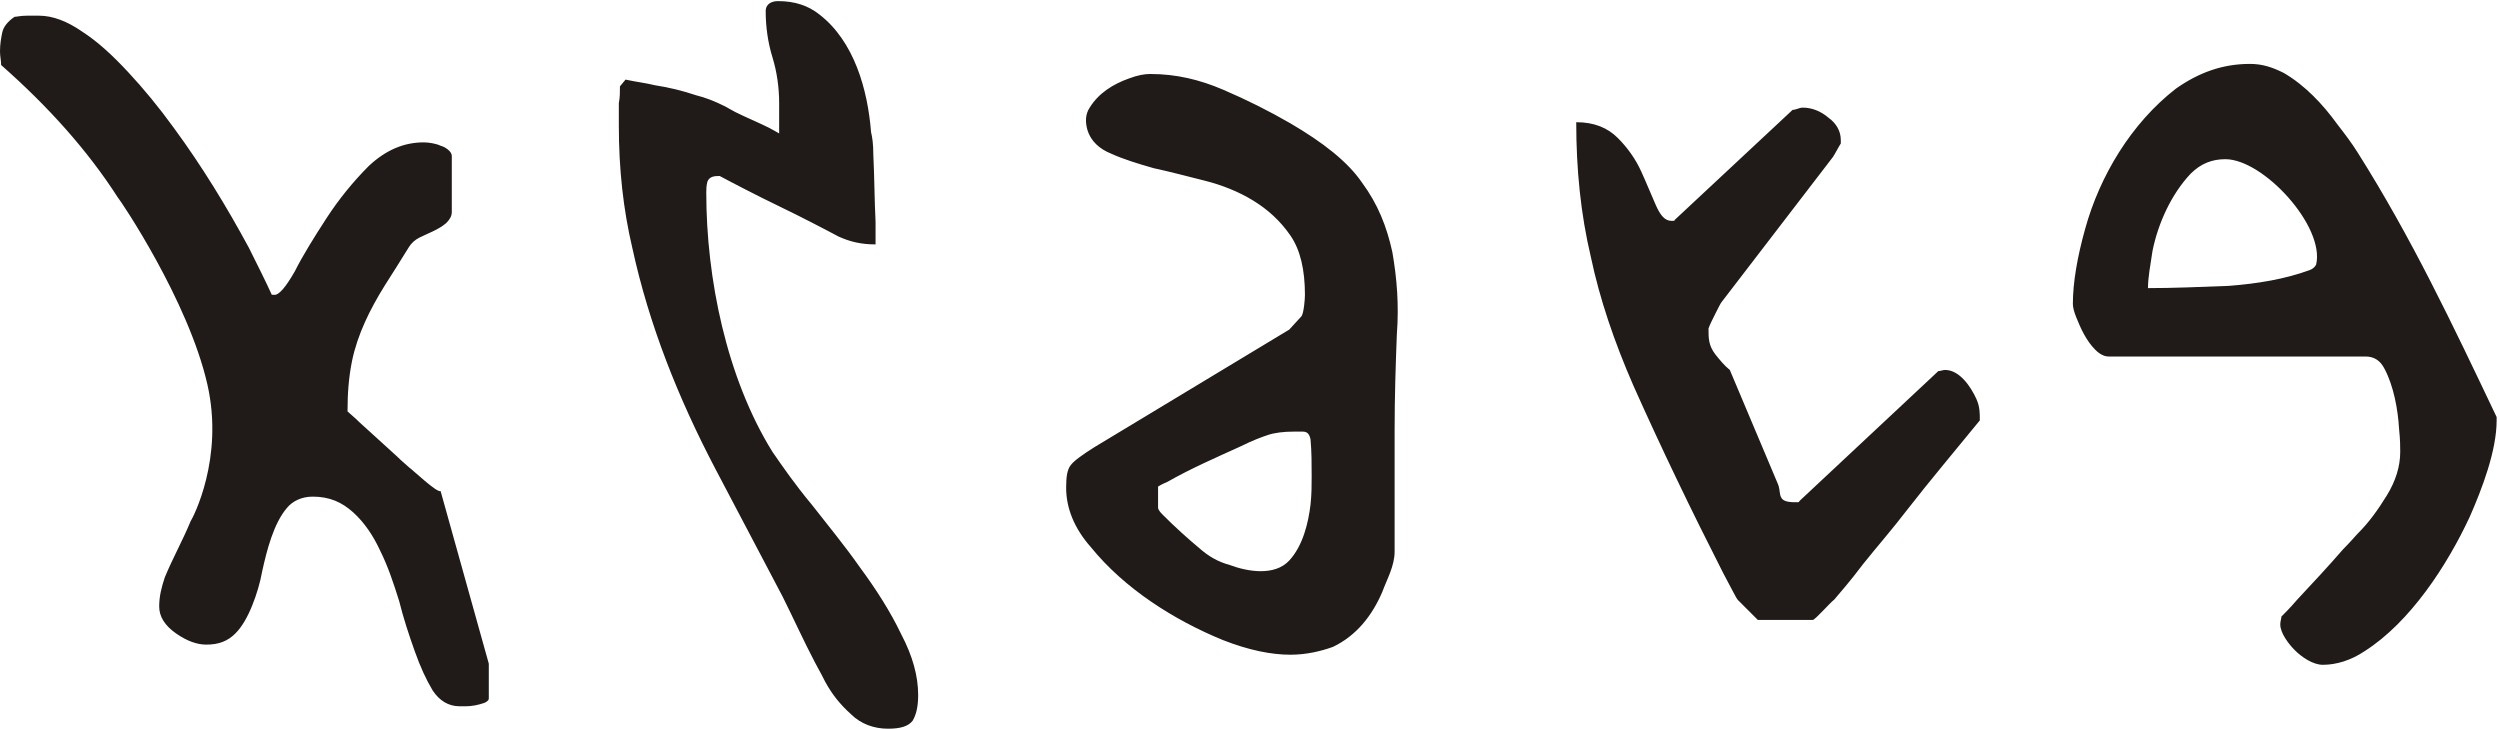 <svg width="223" height="65" viewBox="0 0 223 65" xmlns="http://www.w3.org/2000/svg"><title>pismo-fenickie</title><desc>Created with Sketch.</desc><path d="M121.5 16.3c-1.3-1.9-3.5-3.6-6.4-5.3-1.9-1.1-3.9-2.1-6-3-2.1-.9-4.2-1.4-6.5-1.4-.5 0-1.1.1-1.9.4-1.4.5-2.7 1.3-3.5 2.6-.4.6-.4 1.3-.2 2 .3 1 1.1 1.7 2.1 2.1 1.1.5 2.4.9 3.8 1.3 1.4.3 2.9.7 4.5 1.1 1.6.4 3.1 1 4.4 1.8 1.3.8 2.4 1.8 3.3 3.1.9 1.3 1.3 3.1 1.3 5.3 0 .4-.1 1.6-.3 1.9l-1.1 1.2-17.4 10.5c-1.1.7-1.8 1.2-2.1 1.6-.3.4-.4 1-.4 2 0 1.8.7 3.6 2.2 5.3 3 3.7 7.4 6.5 11.8 8.3 2.3.9 4.3 1.3 6 1.3 1.4 0 2.7-.3 3.8-.7 2.1-1 3.5-2.8 4.4-4.9.4-1.1 1.1-2.3 1.1-3.6V38.4c0-3.1.1-6 .2-8.6.2-2.6 0-5-.4-7.3-.5-2.3-1.3-4.3-2.7-6.2zM116.9 45c-.2 1.7-.7 3.7-1.9 5-1.3 1.4-3.7 1-5.3.4-1.1-.3-1.9-.8-2.6-1.4-1.2-1-2.3-2-3.4-3.1-.3-.3-.4-.5-.4-.6v-1.9s.3-.2.8-.4c2.1-1.2 4.4-2.2 6.6-3.2 1-.5 1.8-.8 2.4-1 .6-.2 1.4-.3 2.3-.3h.8c.4 0 .6.2.7.7.1 1.1.1 2.2.1 3.3 0 .7 0 1.6-.1 2.5zm-80.4-3.3c-.2-.2-.6-.5-1.1-1l-3.3-3c-.5-.5-.9-.8-1.1-1 0-1.6.1-3 .4-4.5.5-2.4 1.6-4.6 2.9-6.7.7-1.1 1.4-2.2 2.2-3.5.2-.3.5-.6.9-.8.8-.4 1.7-.7 2.4-1.3.3-.3.5-.6.5-1v-5c0-.4-.6-.8-1-.9-.4-.2-1.1-.3-1.5-.3-1.8 0-3.4.7-4.9 2.1-1.4 1.4-2.7 3-3.8 4.7-1.1 1.7-2.1 3.3-2.8 4.7-.8 1.4-1.4 2.1-1.8 2.1-.2 0-.3 0-.3-.1-.5-1.1-1.2-2.5-2-4.1-2-3.7-4.2-7.3-6.7-10.7-1.3-1.8-2.7-3.5-4.1-5C10 4.9 8.7 3.7 7.3 2.8 6 1.9 4.7 1.4 3.5 1.4H2.4c-.6 0-.9.1-1.1.1-.6.4-1 .9-1.1 1.4-.1.5-.2 1-.2 1.7 0 .4.1.8.1 1.2 4.2 3.7 7.7 7.6 10.4 11.8.2.2 6.3 9.2 8 16.7 1.5 6.6-1.3 11.9-1.5 12.2-.7 1.7-1.6 3.3-2.3 5-.3.9-.5 1.7-.5 2.6 0 .9.5 1.7 1.5 2.4s1.9 1 2.7 1c1.1 0 1.9-.3 2.6-1 .6-.6 1.1-1.5 1.5-2.5.4-1 .7-2 .9-3.1.4-1.8 1-4.2 2.2-5.6.5-.6 1.3-1 2.3-1 1.5 0 2.6.5 3.6 1.4 1 .9 1.8 2.1 2.4 3.4.7 1.4 1.2 2.9 1.7 4.5.4 1.6.9 3.1 1.4 4.5.5 1.4 1 2.5 1.6 3.5.6.9 1.4 1.4 2.4 1.4h.5c.6 0 1.1-.1 1.7-.3.2-.1.4-.2.4-.4v-3.1l-4.3-15.4c-.3.2-2.5-1.9-2.8-2.1zm137-8.7c-.2 0-.4.1-.6.1l-12.4 11.6c0 .1-.1.1-.2.1-.5 0-1.2 0-1.4-.4-.2-.3-.1-.7-.3-1.2L154.3 33c-.5-.4-.9-.9-1.3-1.4-.6-.8-.6-1.4-.6-2.3.1-.3.3-.7.6-1.3.3-.6.5-1 .6-1.1l9.9-12.9c.2-.3.5-.9.7-1.2v-.3c0-.8-.4-1.5-1.1-2-.7-.6-1.5-.9-2.3-.9-.3 0-.6.2-.9.2l-10.5 9.8c0 .1-.1.1-.3.1-.6 0-1-.5-1.4-1.4-.4-.9-.8-1.9-1.3-3s-1.2-2.1-2.1-3c-.9-.9-2.1-1.4-3.7-1.4 0 4.2.4 8.2 1.3 12 .8 3.8 2.1 7.6 3.8 11.5 2.5 5.6 5.2 11.2 8 16.7.8 1.5 1.2 2.3 1.3 2.4l1.8 1.8h4.9c.2 0 1.6-1.6 1.9-1.8.5-.6 1.4-1.6 2.6-3.2 1.2-1.5 2.6-3.1 3.9-4.8 2.1-2.7 4.3-5.3 6.5-8 0-.7 0-1.2-.3-1.9-.5-1.1-1.5-2.6-2.8-2.6zM76.7 50.6c-1.4-2-2.9-3.8-4.3-5.6-1.5-1.8-2.6-3.4-3.5-4.7-4.1-6.6-5.9-15.5-5.9-23.1 0-.3 0-.6.1-1 .2-.5.7-.5 1.1-.5.4.2 1.1.6 2.1 1.1 2.1 1.1 4.3 2.1 6.4 3.2 1 .5 1.7.9 2.1 1.1 1.1.5 2.1.7 3.3.7v-2c-.1-2-.1-4-.2-6 0-1-.1-1.6-.2-2-.3-3.8-1.5-8.1-4.6-10.5-1-.8-2.2-1.2-3.7-1.2-.5 0-1.1.2-1.1.9 0 1.4.2 2.8.6 4.1.4 1.3.6 2.7.6 4.1v2.7c-.2-.1-.5-.3-.9-.5-1-.5-2-.9-3-1.4-.4-.2-.7-.4-.9-.5-1-.5-1.8-.8-2.6-1-1.2-.4-2.4-.7-3.7-.9-.8-.2-1.7-.3-2.6-.5l-.5.6c0 .5 0 1-.1 1.5v2c0 3.9.4 7.5 1.2 10.9 1.5 6.9 4.1 13.4 7.4 19.7l6 11.4c1 2 1.9 4 2.9 5.9.5.9.8 1.5.9 1.7.6 1.1 1.3 2 2.3 2.9.9.9 2.1 1.3 3.3 1.3 1.1 0 1.8-.2 2.2-.7.3-.5.5-1.2.5-2.3 0-1.7-.5-3.5-1.5-5.4-1-2.1-2.3-4.1-3.7-6zm140.1-25.5c-2-3.9-4.1-7.7-6.5-11.5-.5-.8-1.1-1.6-1.8-2.5-1.3-1.8-2.9-3.5-4.8-4.6-1-.5-1.9-.8-3-.8-2.5 0-4.6.8-6.6 2.2-4 3.1-6.8 7.8-8.1 12.5-.7 2.5-1.1 4.8-1.1 6.7 0 .3.1.7.3 1.2.4 1 .9 2.1 1.7 2.9.4.4.8.6 1.2.6H211c.7 0 1.3.3 1.7 1.1.8 1.5 1.2 3.6 1.3 5.4.1.9.1 1.6.1 2 0 1.3-.4 2.6-1.2 3.9-.8 1.3-1.6 2.4-2.5 3.3-.3.3-.7.8-1.4 1.5-1.3 1.5-2.7 3-4.1 4.5-.6.7-1.1 1.2-1.4 1.5 0 .2-.1.4-.1.7 0 .8.8 1.8 1.3 2.3.6.6 1.6 1.3 2.5 1.3 1.2 0 2.5-.4 3.7-1.2 4.1-2.6 7.4-7.7 9.4-12 1.1-2.5 2.4-5.9 2.4-8.6v-.3c-2-4.2-3.9-8.2-5.9-12.1zm-10.2-1.5c-.1.2-.3.4-.6.5-2.2.8-4.6 1.2-7.2 1.4-2.6.1-5 .2-7.2.2 0-.9.2-2 .4-3.3.5-2.5 1.7-5.1 3.4-6.9.9-.9 1.9-1.3 3.1-1.3 3.4 0 8.9 6 8.1 9.4z" fill="#201B18" fill-rule="evenodd"/></svg>